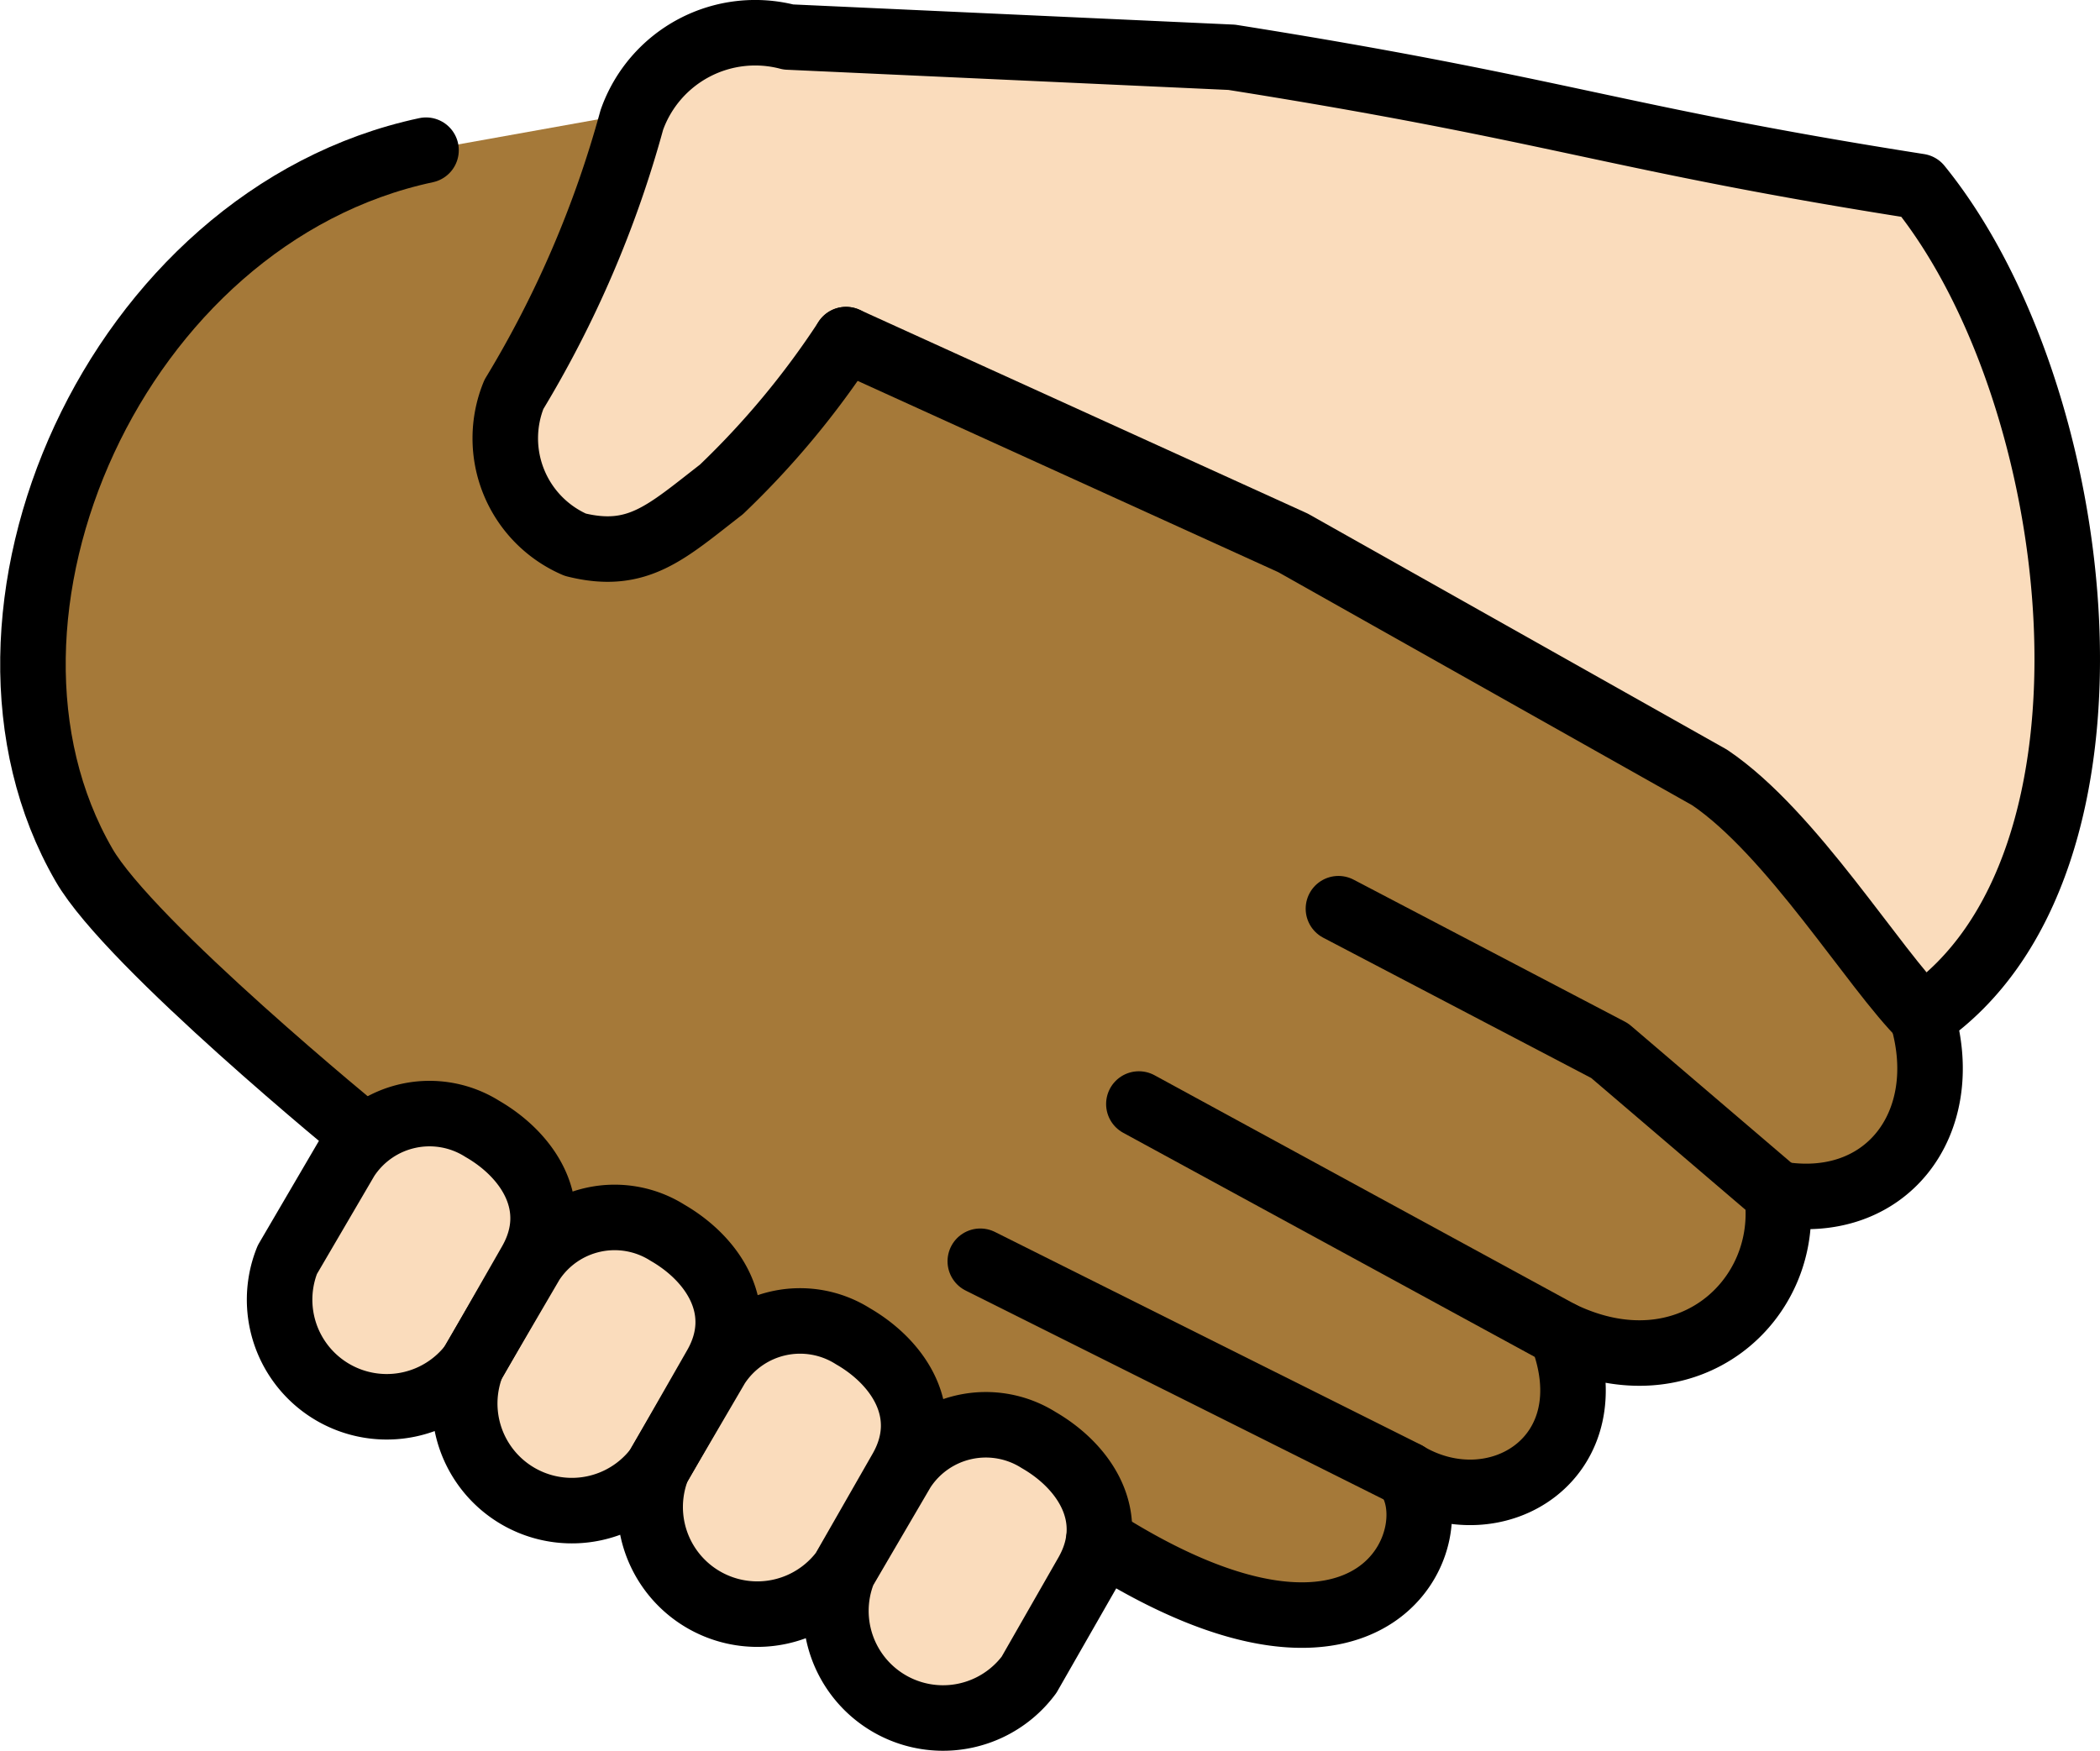 <?xml version="1.0" encoding="UTF-8" standalone="no"?>
<svg
   id="emoji"
   viewBox="0 0 64.095 53.448"
   version="1.1"
   sodipodi:docname="1faf1-1f3fe-200d-1faf2-1f3fb.svg"
   width="64.095"
   height="53.448"
   xmlns:inkscape="http://www.inkscape.org/namespaces/inkscape"
   xmlns:sodipodi="http://sodipodi.sourceforge.net/DTD/sodipodi-0.dtd"
   xmlns="http://www.w3.org/2000/svg"
   xmlns:svg="http://www.w3.org/2000/svg">
  <defs
     id="defs16" />
  <sodipodi:namedview
     id="namedview16"
     pagecolor="#ffffff"
     bordercolor="#000000"
     borderopacity="0.25"
     inkscape:showpageshadow="2"
     inkscape:pageopacity="0.0"
     inkscape:pagecheckerboard="0"
     inkscape:deskcolor="#d1d1d1" />
  <g
     id="color"
     transform="translate(-3.95,-9.286)" />
  <g
     id="skin"
     transform="translate(-3.95,-9.286)">
    <g
       id="skin-a">
      <path
         fill="#a57939"
         d="m 62.622,40.338 c 0.96,3.25 -1.109,5.983 -4.435,5.392 0.443,3.249 -2.735,6.13 -6.579,4.283 1.478,3.766 -1.997,5.908 -4.731,4.283 1.403,1.698 -0.813,7.46 -9.387,1.994 L 35.847,55.387 16.509,44.752 15.05,43.95 c 0,0 -7.133,-5.822 -8.537,-8.259 -4.392,-7.595 0.949,-19.79 10.44,-21.82 l 7.943,-1.424 5.239,7.947 13.074,6.004 L 56,33.58 l 3.685,3.768 z"
         id="path1" />
    </g>
    <g
       id="skin-b">
      <path
         fill="#fadcbc"
         d="m 62.622,40.338 c 6.721,-4.585 5.041,-19.03 -0.099,-25.36 -9.287,-1.459 -11,-2.362 -20.98,-3.943 l -13.53,-0.619 a 3.993,3.993 0 0 0 -4.779,2.533 32.857,32.857 0 0 1 -3.599,8.378 3.539,3.539 0 0 0 1.872,4.588 c 1.908,0.477 2.78,-0.386 4.46,-1.686 a 25.954,25.954 0 0 0 3.805,-4.575 l 13.64,6.204 12.72,7.164 c 2.514,1.698 5.012,5.844 6.51,7.321"
         id="path2" />
      <path
         fill="#fadcbc"
         d="m 31.51,54.15 a 3.022,3.022 0 0 1 4.144,-0.9 c 1.405,0.812 2.439,2.362 1.478,4.063 l -1.774,3.101 A 3.27,3.27 0 0 1 29.7,57.242 l 1.81,-3.094 z"
         id="path3" />
      <path
         fill="#fadcbc"
         d="m 25.84,50.98 a 3.022,3.022 0 0 1 4.144,-0.9 c 1.405,0.812 2.439,2.362 1.478,4.063 l -1.774,3.101 A 3.27,3.27 0 0 1 24.03,54.073 l 1.81,-3.094 z"
         id="path4" />
      <path
         fill="#fadcbc"
         d="m 20.18,47.82 a 3.022,3.022 0 0 1 4.144,-0.9 c 1.405,0.812 2.439,2.362 1.478,4.063 l -1.774,3.101 A 3.27,3.27 0 0 1 18.37,50.913 l 1.81,-3.094 z"
         id="path5" />
      <path
         fill="#fadcbc"
         d="m 14.53,44.65 a 3.022,3.022 0 0 1 4.144,-0.9 c 1.405,0.812 2.439,2.362 1.478,4.063 l -1.774,3.101 A 3.27,3.27 0 0 1 12.72,47.743 l 1.81,-3.094 z"
         id="path6" />
    </g>
  </g>
  <g
     id="line"
     transform="translate(-3.95,-9.286)">
    <path
       fill="none"
       stroke="#000000"
       stroke-linecap="round"
       stroke-linejoin="round"
       stroke-width="2"
       d="m 15.05,43.95 c 0,0 -7.133,-5.822 -8.537,-8.259 -4.392,-7.595 0.949,-19.79 10.44,-21.82"
       id="path7" />
    <path
       fill="none"
       stroke="#000000"
       stroke-linecap="round"
       stroke-linejoin="round"
       stroke-width="2"
       d="M 38.71,42.99 51.6,50.011"
       id="path8" />
    <path
       fill="none"
       stroke="#000000"
       stroke-linecap="round"
       stroke-linejoin="round"
       stroke-width="2"
       d="m 33.87,47.79 13,6.498"
       id="path9" />
    <path
       fill="none"
       stroke="#000000"
       stroke-linecap="round"
       stroke-linejoin="round"
       stroke-width="2"
       d="m 58.18,45.72 -5.1,-4.358 -8.279,-4.335"
       id="path10" />
    <path
       fill="none"
       stroke="#000000"
       stroke-linecap="round"
       stroke-linejoin="round"
       stroke-width="2"
       d="m 29.772,19.654 13.64,6.204 12.72,7.164 c 2.514,1.698 5.012,5.844 6.51,7.321"
       id="path11" />
    <path
       fill="none"
       stroke="#000000"
       stroke-linecap="round"
       stroke-linejoin="round"
       stroke-width="2"
       d="m 37.49,56.29 c 8.574,5.466 10.79,-0.295 9.387,-1.994 2.734,1.625 6.209,-0.517 4.731,-4.283 3.844,1.847 7.022,-1.034 6.579,-4.283 3.326,0.591 5.395,-2.142 4.435,-5.392 6.721,-4.585 5.041,-19.03 -0.099,-25.36 -9.287,-1.459 -11,-2.362 -20.98,-3.943 l -13.53,-0.619 a 3.993,3.993 0 0 0 -4.779,2.533 32.857,32.857 0 0 1 -3.599,8.378 3.539,3.539 0 0 0 1.872,4.588 c 1.908,0.477 2.78,-0.386 4.46,-1.686 a 25.954,25.954 0 0 0 3.805,-4.575"
       id="path12" />
    <path
       fill="none"
       stroke="#000000"
       stroke-linecap="round"
       stroke-linejoin="round"
       stroke-width="2"
       d="m 31.51,54.15 a 3.022,3.022 0 0 1 4.144,-0.9 c 1.405,0.812 2.439,2.362 1.478,4.063 l -1.774,3.101 A 3.27,3.27 0 0 1 29.7,57.242 l 1.81,-3.094 z"
       id="path13" />
    <path
       fill="none"
       stroke="#000000"
       stroke-linecap="round"
       stroke-linejoin="round"
       stroke-width="2"
       d="m 25.84,50.98 a 3.022,3.022 0 0 1 4.144,-0.9 c 1.405,0.812 2.439,2.362 1.478,4.063 l -1.774,3.101 A 3.27,3.27 0 0 1 24.03,54.073 l 1.81,-3.094 z"
       id="path14" />
    <path
       fill="none"
       stroke="#000000"
       stroke-linecap="round"
       stroke-linejoin="round"
       stroke-width="2"
       d="m 20.18,47.82 a 3.022,3.022 0 0 1 4.144,-0.9 c 1.405,0.812 2.439,2.362 1.478,4.063 l -1.774,3.101 A 3.27,3.27 0 0 1 18.37,50.913 l 1.81,-3.094 z"
       id="path15" />
    <path
       fill="none"
       stroke="#000000"
       stroke-linecap="round"
       stroke-linejoin="round"
       stroke-width="2"
       d="m 14.53,44.65 a 3.022,3.022 0 0 1 4.144,-0.9 c 1.405,0.812 2.439,2.362 1.478,4.063 l -1.774,3.101 A 3.27,3.27 0 0 1 12.72,47.743 l 1.81,-3.094 z"
       id="path16" />
  </g>
</svg>
